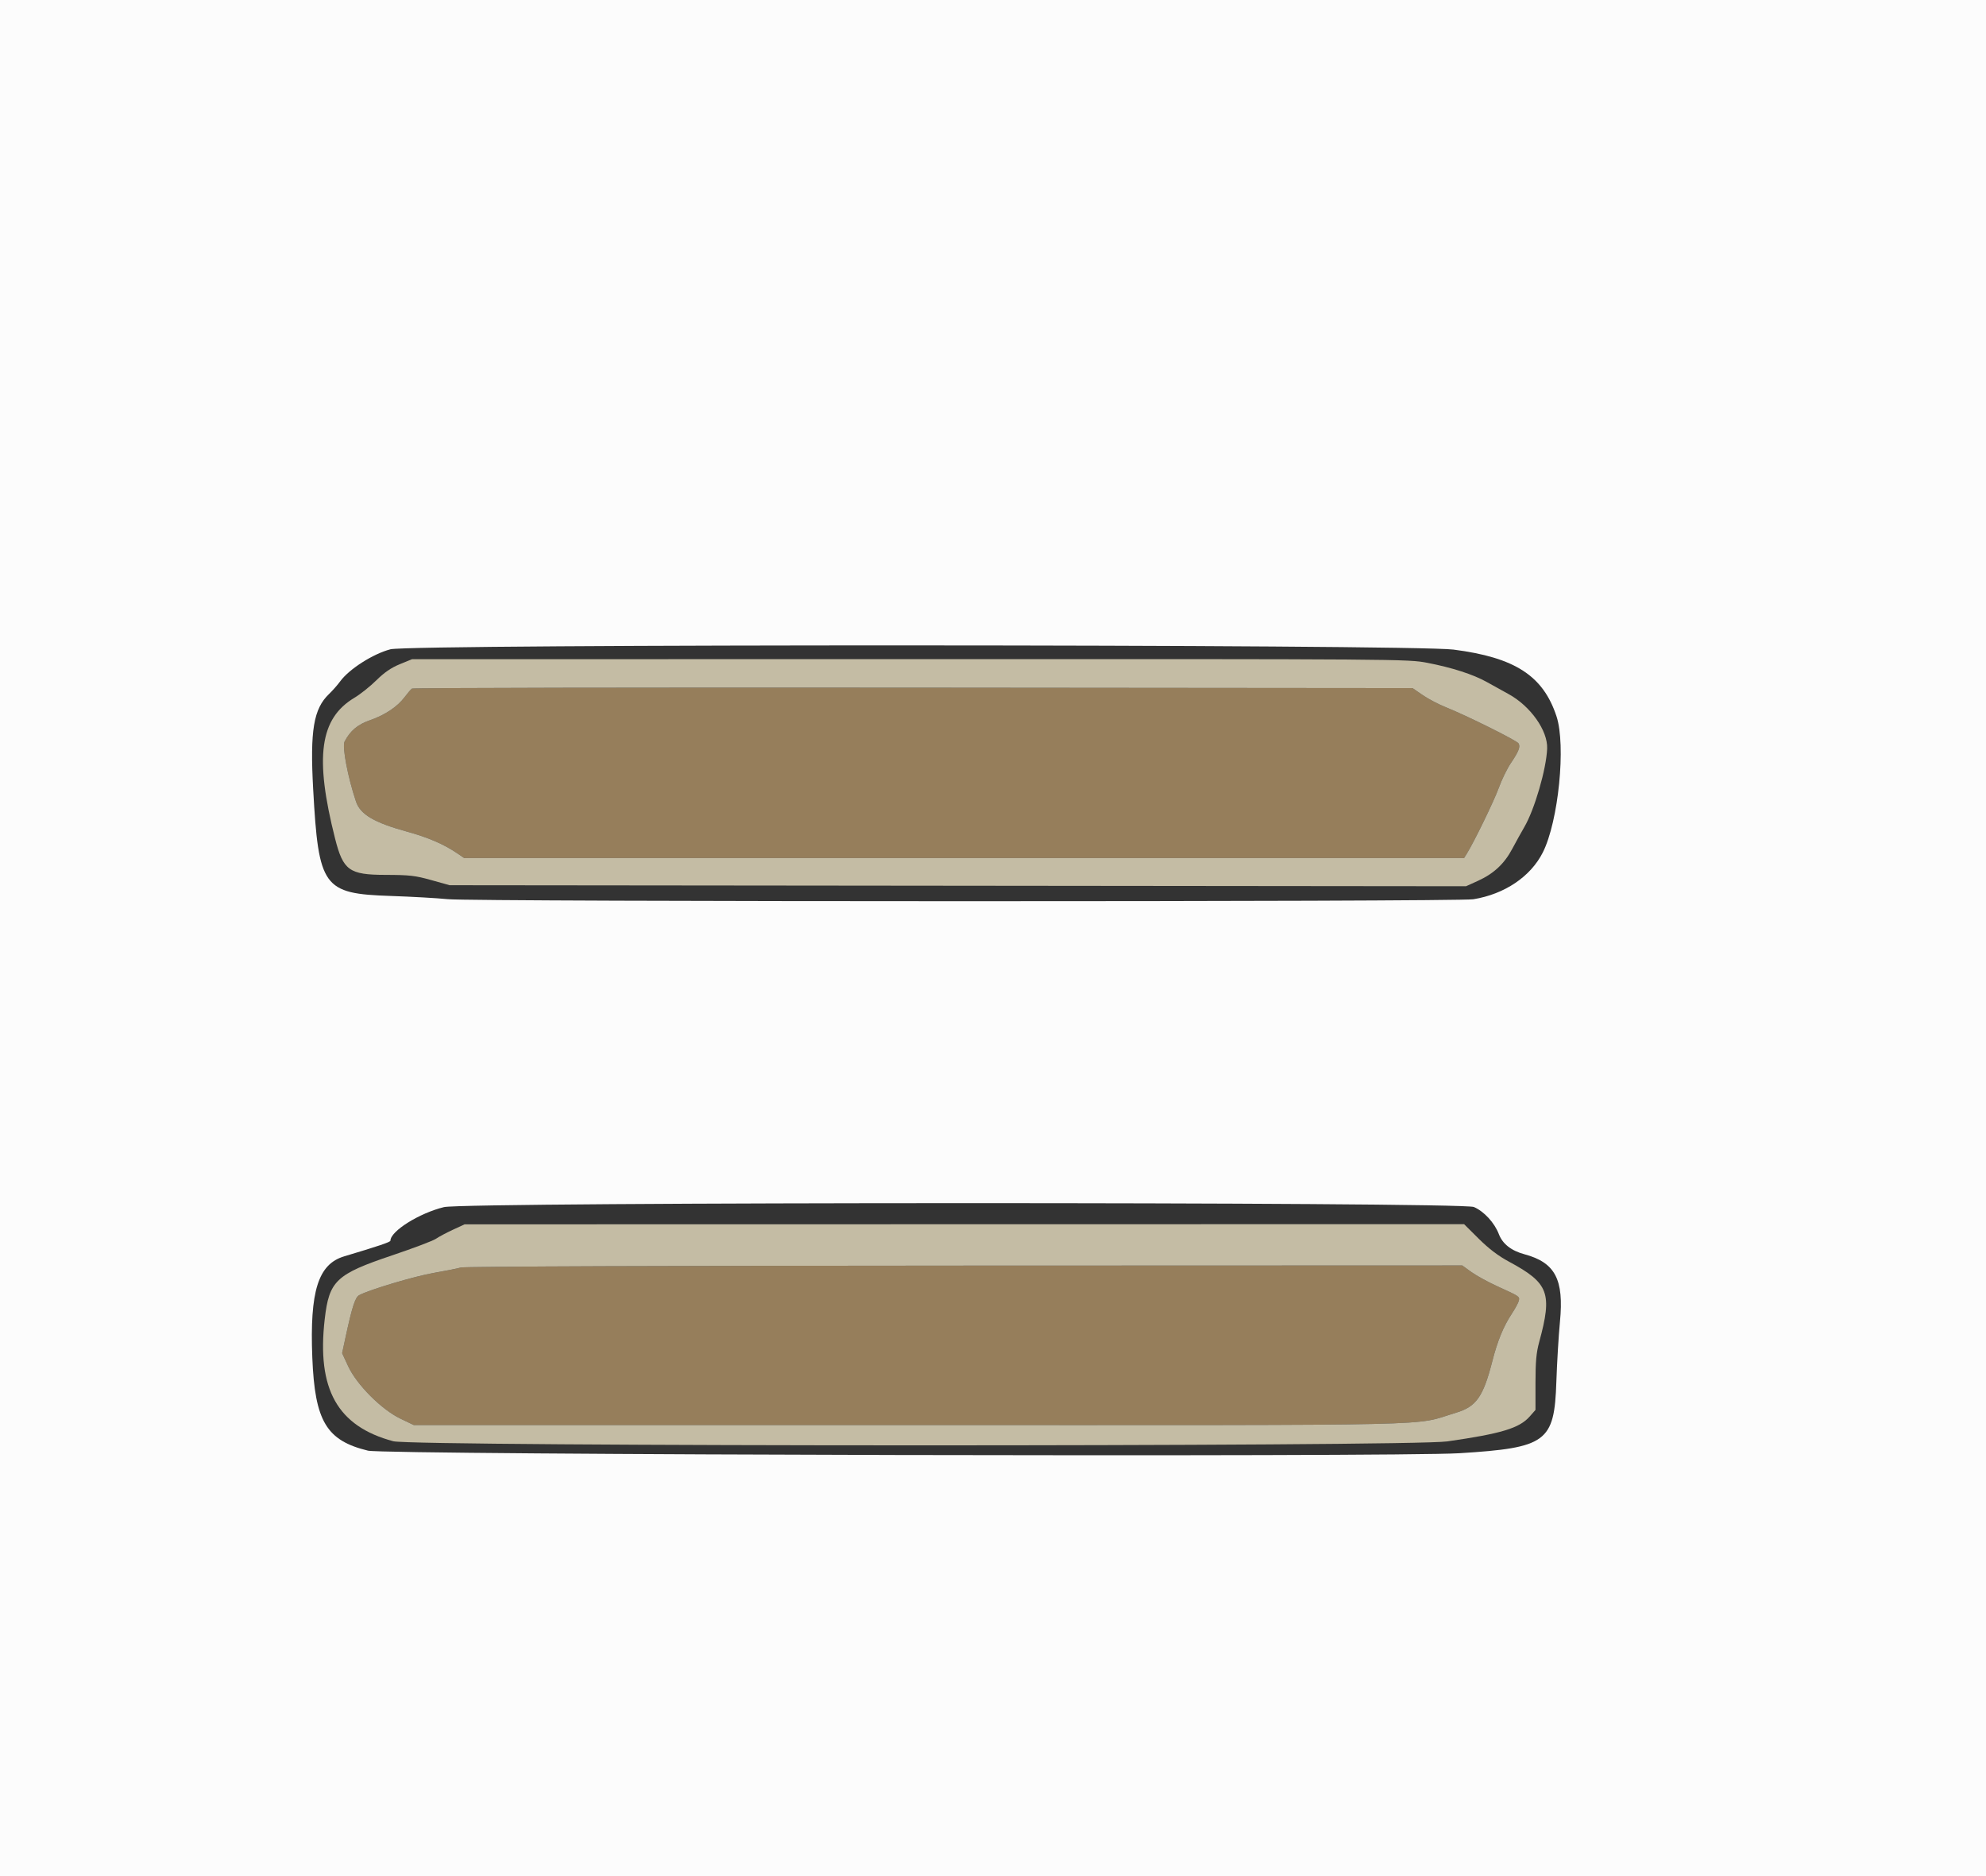 <svg id="svg" version="1.1" xmlns="http://www.w3.org/2000/svg" xmlns:xlink="http://www.w3.org/1999/xlink" width="400" height="377.778" viewBox="0, 0, 400,377.778"><rect x="0" y="0" width="400" height="377.778" fill="#333333" stroke="none"/><g id="svgg"><path id="path0" d="M0.000 189.036 L 0.000 378.072 200.000 378.072 L 400.000 378.072 400.000 189.036 L 400.000 0.000 200.000 0.000 L 0.000 0.000 0.000 189.036 M292.759 130.806 C 305.118 132.392,310.799 136.071,313.492 144.230 C 315.428 150.096,313.894 165.382,310.741 171.645 C 308.287 176.518,303.041 180.055,296.753 181.076 C 293.424 181.616,95.453 181.601,90.170 181.061 C 88.091 180.848,82.902 180.556,78.639 180.412 C 65.071 179.955,64.168 178.706,63.073 158.878 C 62.423 147.102,63.155 142.720,66.268 139.752 C 66.954 139.098,67.976 137.936,68.540 137.170 C 70.356 134.704,75.146 131.656,78.639 130.743 C 82.770 129.663,284.321 129.722,292.759 130.806 M296.852 243.047 C 298.892 243.922,301.007 246.217,301.880 248.502 C 302.633 250.475,304.376 251.847,307.036 252.563 C 313.232 254.232,315.013 257.610,314.192 266.135 C 313.920 268.957,313.593 274.414,313.465 278.261 C 313.062 290.381,311.495 291.534,293.951 292.626 C 281.016 293.431,77.605 292.956,74.123 292.113 C 65.741 290.084,63.410 286.185,62.901 273.346 C 62.371 259.989,64.083 254.553,69.312 252.988 C 76.369 250.876,78.639 250.106,78.639 249.826 C 78.639 247.916,84.419 244.292,89.414 243.070 C 93.709 242.019,294.403 241.998,296.852 243.047 " stroke="none" fill="#fcfcfc" fill-rule="evenodd"></path><path id="path1" d="M82.967 138.662 C 82.748 138.816,82.080 139.591,81.484 140.386 C 80.031 142.319,77.553 143.970,74.520 145.025 C 72.025 145.892,70.536 147.146,69.397 149.338 C 68.878 150.339,70.068 156.568,71.705 161.418 C 72.580 164.009,75.357 165.643,81.979 167.463 C 86.236 168.634,89.380 169.990,92.079 171.822 L 93.489 172.779 194.184 172.779 L 294.879 172.779 295.411 171.928 C 296.868 169.602,300.916 161.276,301.866 158.654 C 302.458 157.020,303.533 154.808,304.254 153.739 C 305.882 151.328,306.250 150.398,305.853 149.697 C 305.527 149.119,295.314 144.046,291.081 142.358 C 289.710 141.812,287.669 140.735,286.544 139.964 L 284.499 138.563 183.932 138.473 C 128.620 138.424,83.186 138.509,82.967 138.662 M92.817 255.231 C 92.193 255.421,89.726 255.914,87.335 256.326 C 83.479 256.992,74.390 259.704,72.339 260.802 C 71.541 261.229,70.916 263.157,69.608 269.228 L 68.907 272.483 70.133 275.129 C 71.847 278.830,76.855 283.847,80.652 285.667 L 83.344 286.957 183.077 286.957 C 294.507 286.957,284.177 287.190,293.267 284.470 C 297.343 283.250,298.740 281.259,300.581 274.046 C 301.610 270.019,302.815 267.083,304.467 264.580 C 305.197 263.475,305.851 262.253,305.922 261.865 C 306.068 261.056,306.051 261.045,301.563 259.001 C 299.719 258.162,297.380 256.878,296.364 256.148 L 294.516 254.820 194.234 254.853 C 134.843 254.872,93.488 255.026,92.817 255.231 " stroke="none" fill="#967e5b" fill-rule="evenodd"></path><path id="path2" d="M80.530 133.744 C 78.788 134.456,77.414 135.399,75.804 136.986 C 74.556 138.216,72.578 139.793,71.409 140.490 C 64.393 144.671,63.323 152.434,67.494 168.880 C 69.115 175.267,70.342 176.154,77.589 176.170 C 82.480 176.180,83.603 176.307,86.852 177.216 L 90.548 178.251 192.910 178.355 L 295.273 178.458 297.676 177.368 C 300.854 175.928,302.988 173.935,304.593 170.910 C 305.316 169.547,306.406 167.580,307.013 166.541 C 309.078 163.008,311.449 154.864,311.612 150.739 C 311.756 147.118,308.259 142.180,303.834 139.756 C 302.557 139.056,300.577 137.960,299.433 137.320 C 296.731 135.808,292.446 134.427,287.489 133.470 C 283.557 132.711,282.458 132.703,183.251 132.722 L 82.987 132.740 80.530 133.744 M286.544 139.964 C 287.669 140.735,289.710 141.812,291.081 142.358 C 295.314 144.046,305.527 149.119,305.853 149.697 C 306.250 150.398,305.882 151.328,304.254 153.739 C 303.533 154.808,302.458 157.020,301.866 158.654 C 300.916 161.276,296.868 169.602,295.411 171.928 L 294.879 172.779 194.184 172.779 L 93.489 172.779 92.079 171.822 C 89.380 169.990,86.236 168.634,81.979 167.463 C 75.357 165.643,72.580 164.009,71.705 161.418 C 70.068 156.568,68.878 150.339,69.397 149.338 C 70.536 147.146,72.025 145.892,74.520 145.025 C 77.553 143.970,80.031 142.319,81.484 140.386 C 82.080 139.591,82.748 138.816,82.967 138.662 C 83.186 138.509,128.620 138.424,183.932 138.473 L 284.499 138.563 286.544 139.964 M91.200 247.635 C 89.896 248.239,88.364 249.055,87.798 249.449 C 87.231 249.843,83.284 251.337,79.026 252.770 C 67.678 256.587,66.293 257.894,65.402 265.631 C 63.775 279.749,67.958 287.200,79.206 290.217 C 83.232 291.296,283.972 291.327,291.493 290.249 C 302.401 288.686,306.031 287.587,308.112 285.216 L 309.263 283.906 309.263 278.441 C 309.263 274.172,309.427 272.375,310.011 270.231 C 312.697 260.377,311.945 258.374,303.942 254.064 C 301.750 252.884,299.880 251.466,297.831 249.433 L 294.880 246.503 194.226 246.520 L 93.573 246.538 91.200 247.635 M296.364 256.148 C 297.380 256.878,299.719 258.162,301.563 259.001 C 306.051 261.045,306.068 261.056,305.922 261.865 C 305.851 262.253,305.197 263.475,304.467 264.580 C 302.815 267.083,301.610 270.019,300.581 274.046 C 298.740 281.259,297.343 283.250,293.267 284.470 C 284.177 287.190,294.507 286.957,183.077 286.957 L 83.344 286.957 80.652 285.667 C 76.855 283.847,71.847 278.830,70.133 275.129 L 68.907 272.483 69.608 269.228 C 70.916 263.157,71.541 261.229,72.339 260.802 C 74.390 259.704,83.479 256.992,87.335 256.326 C 89.726 255.914,92.193 255.421,92.817 255.231 C 93.488 255.026,134.843 254.872,194.234 254.853 L 294.516 254.820 296.364 256.148 " stroke="none" fill="#c4bca4" fill-rule="evenodd"></path><path id="path3" d="" stroke="none" fill="#100e0d0" fill-rule="evenodd"></path><path id="path4" d="" stroke="none" fill="#100e0d0" fill-rule="evenodd"></path></g></svg>